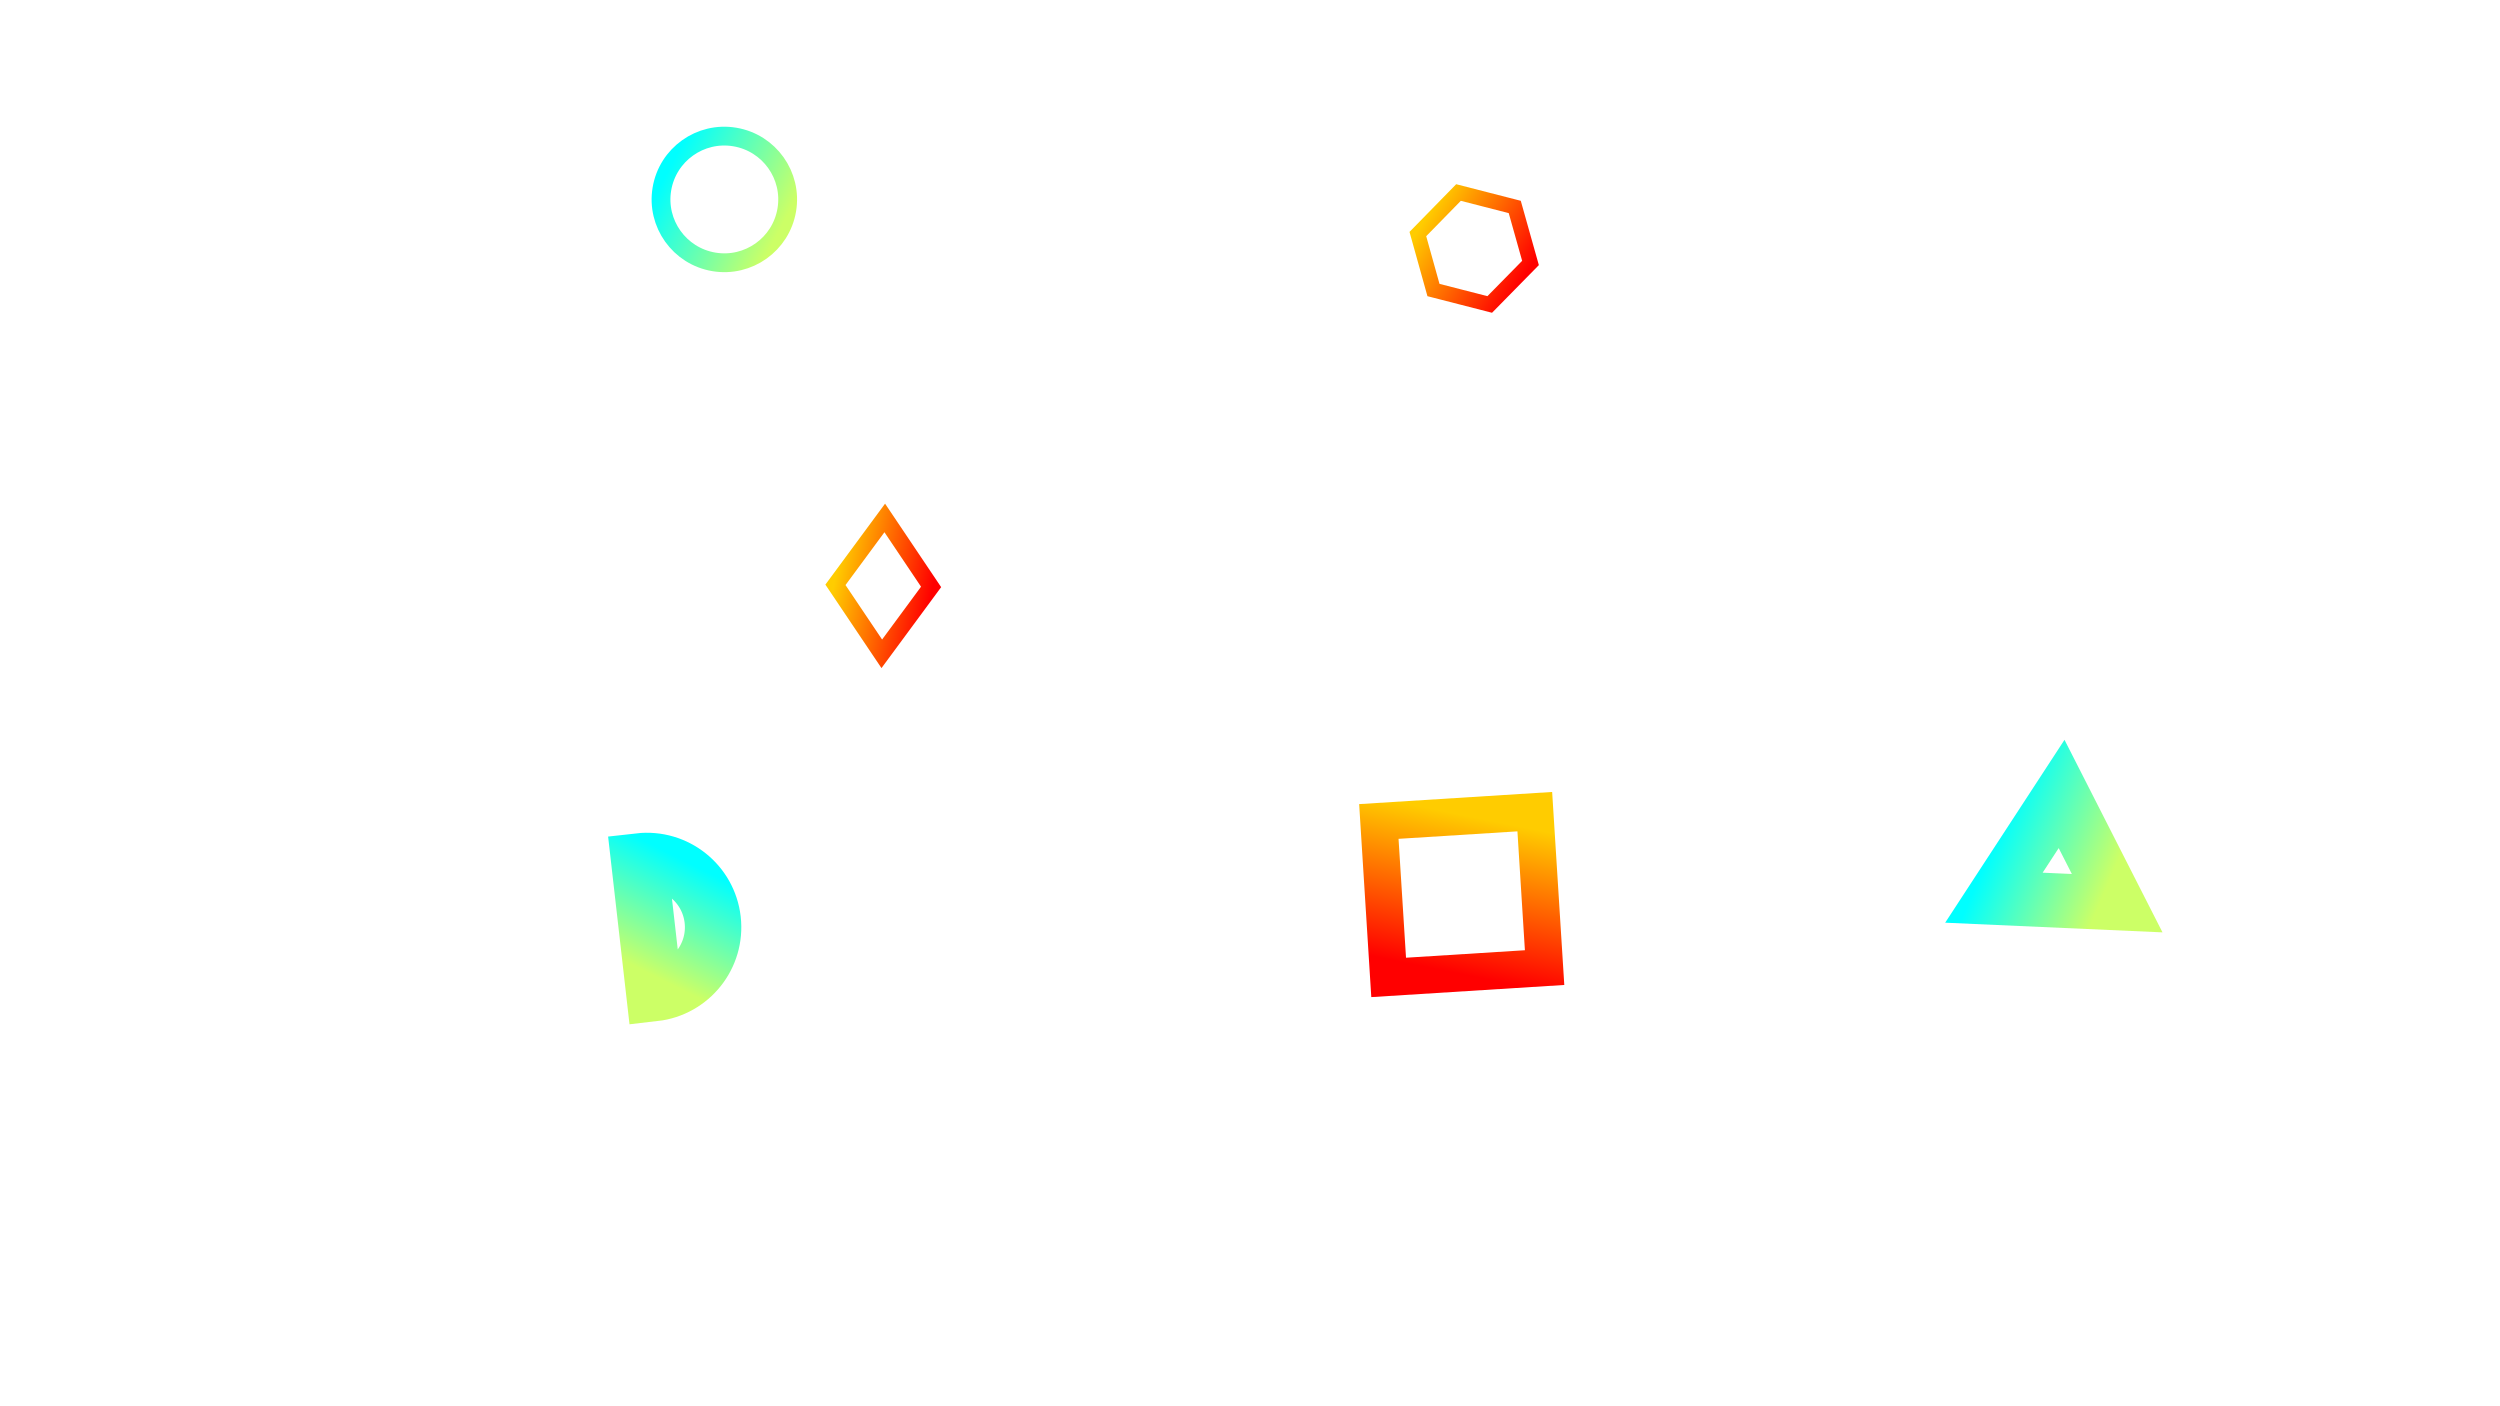﻿<svg xmlns='http://www.w3.org/2000/svg' viewBox='0 0 1600 900'><rect fill='#ffffff' width='1600' height='900'/><defs><linearGradient id='a' x1='0' x2='0' y1='1' y2='0' gradientTransform='rotate(108,0.5,0.5)'><stop offset='0' stop-color='#0FF'/><stop offset='1' stop-color='#CF6'/></linearGradient><linearGradient id='b' x1='0' x2='0' y1='0' y2='1' gradientTransform='rotate(105,0.5,0.5)'><stop offset='0' stop-color='#F00'/><stop offset='1' stop-color='#FC0'/></linearGradient></defs><g fill='#FFF' fill-opacity='0' stroke-miterlimit='10'><g stroke='url(#a)' stroke-width='35.64'><path transform='translate(-98.35 9.6) rotate(2.55 1409 581) scale(0.975)' d='M1409 581 1450.35 511 1490 581z'/><circle stroke-width='11.88' transform='translate(-104.5 70) rotate(9.5 800 450) scale(1.013)' cx='500' cy='100' r='40'/><path transform='translate(26.2 -106.5) rotate(83.5 401 736) scale(1.013)' d='M400.86 735.5h-83.73c0-23.12 18.74-41.87 41.87-41.87S400.86 712.38 400.86 735.5z'/></g><g stroke='url(#b)' stroke-width='10.8'><path transform='translate(420 -5) rotate(1.25 150 345) scale(0.975)' d='M149.8 345.2 118.4 389.8 149.8 434.4 181.2 389.8z'/><rect stroke-width='23.76' transform='translate(-153.5 -186.5) rotate(86.4 1089 759)' x='1039' y='709' width='100' height='100'/><path transform='translate(-291.2 84.8) rotate(14.4 1400 132) scale(0.885)' d='M1426.8 132.4 1405.7 168.8 1363.7 168.8 1342.7 132.4 1363.7 96 1405.7 96z'/></g></g></svg>